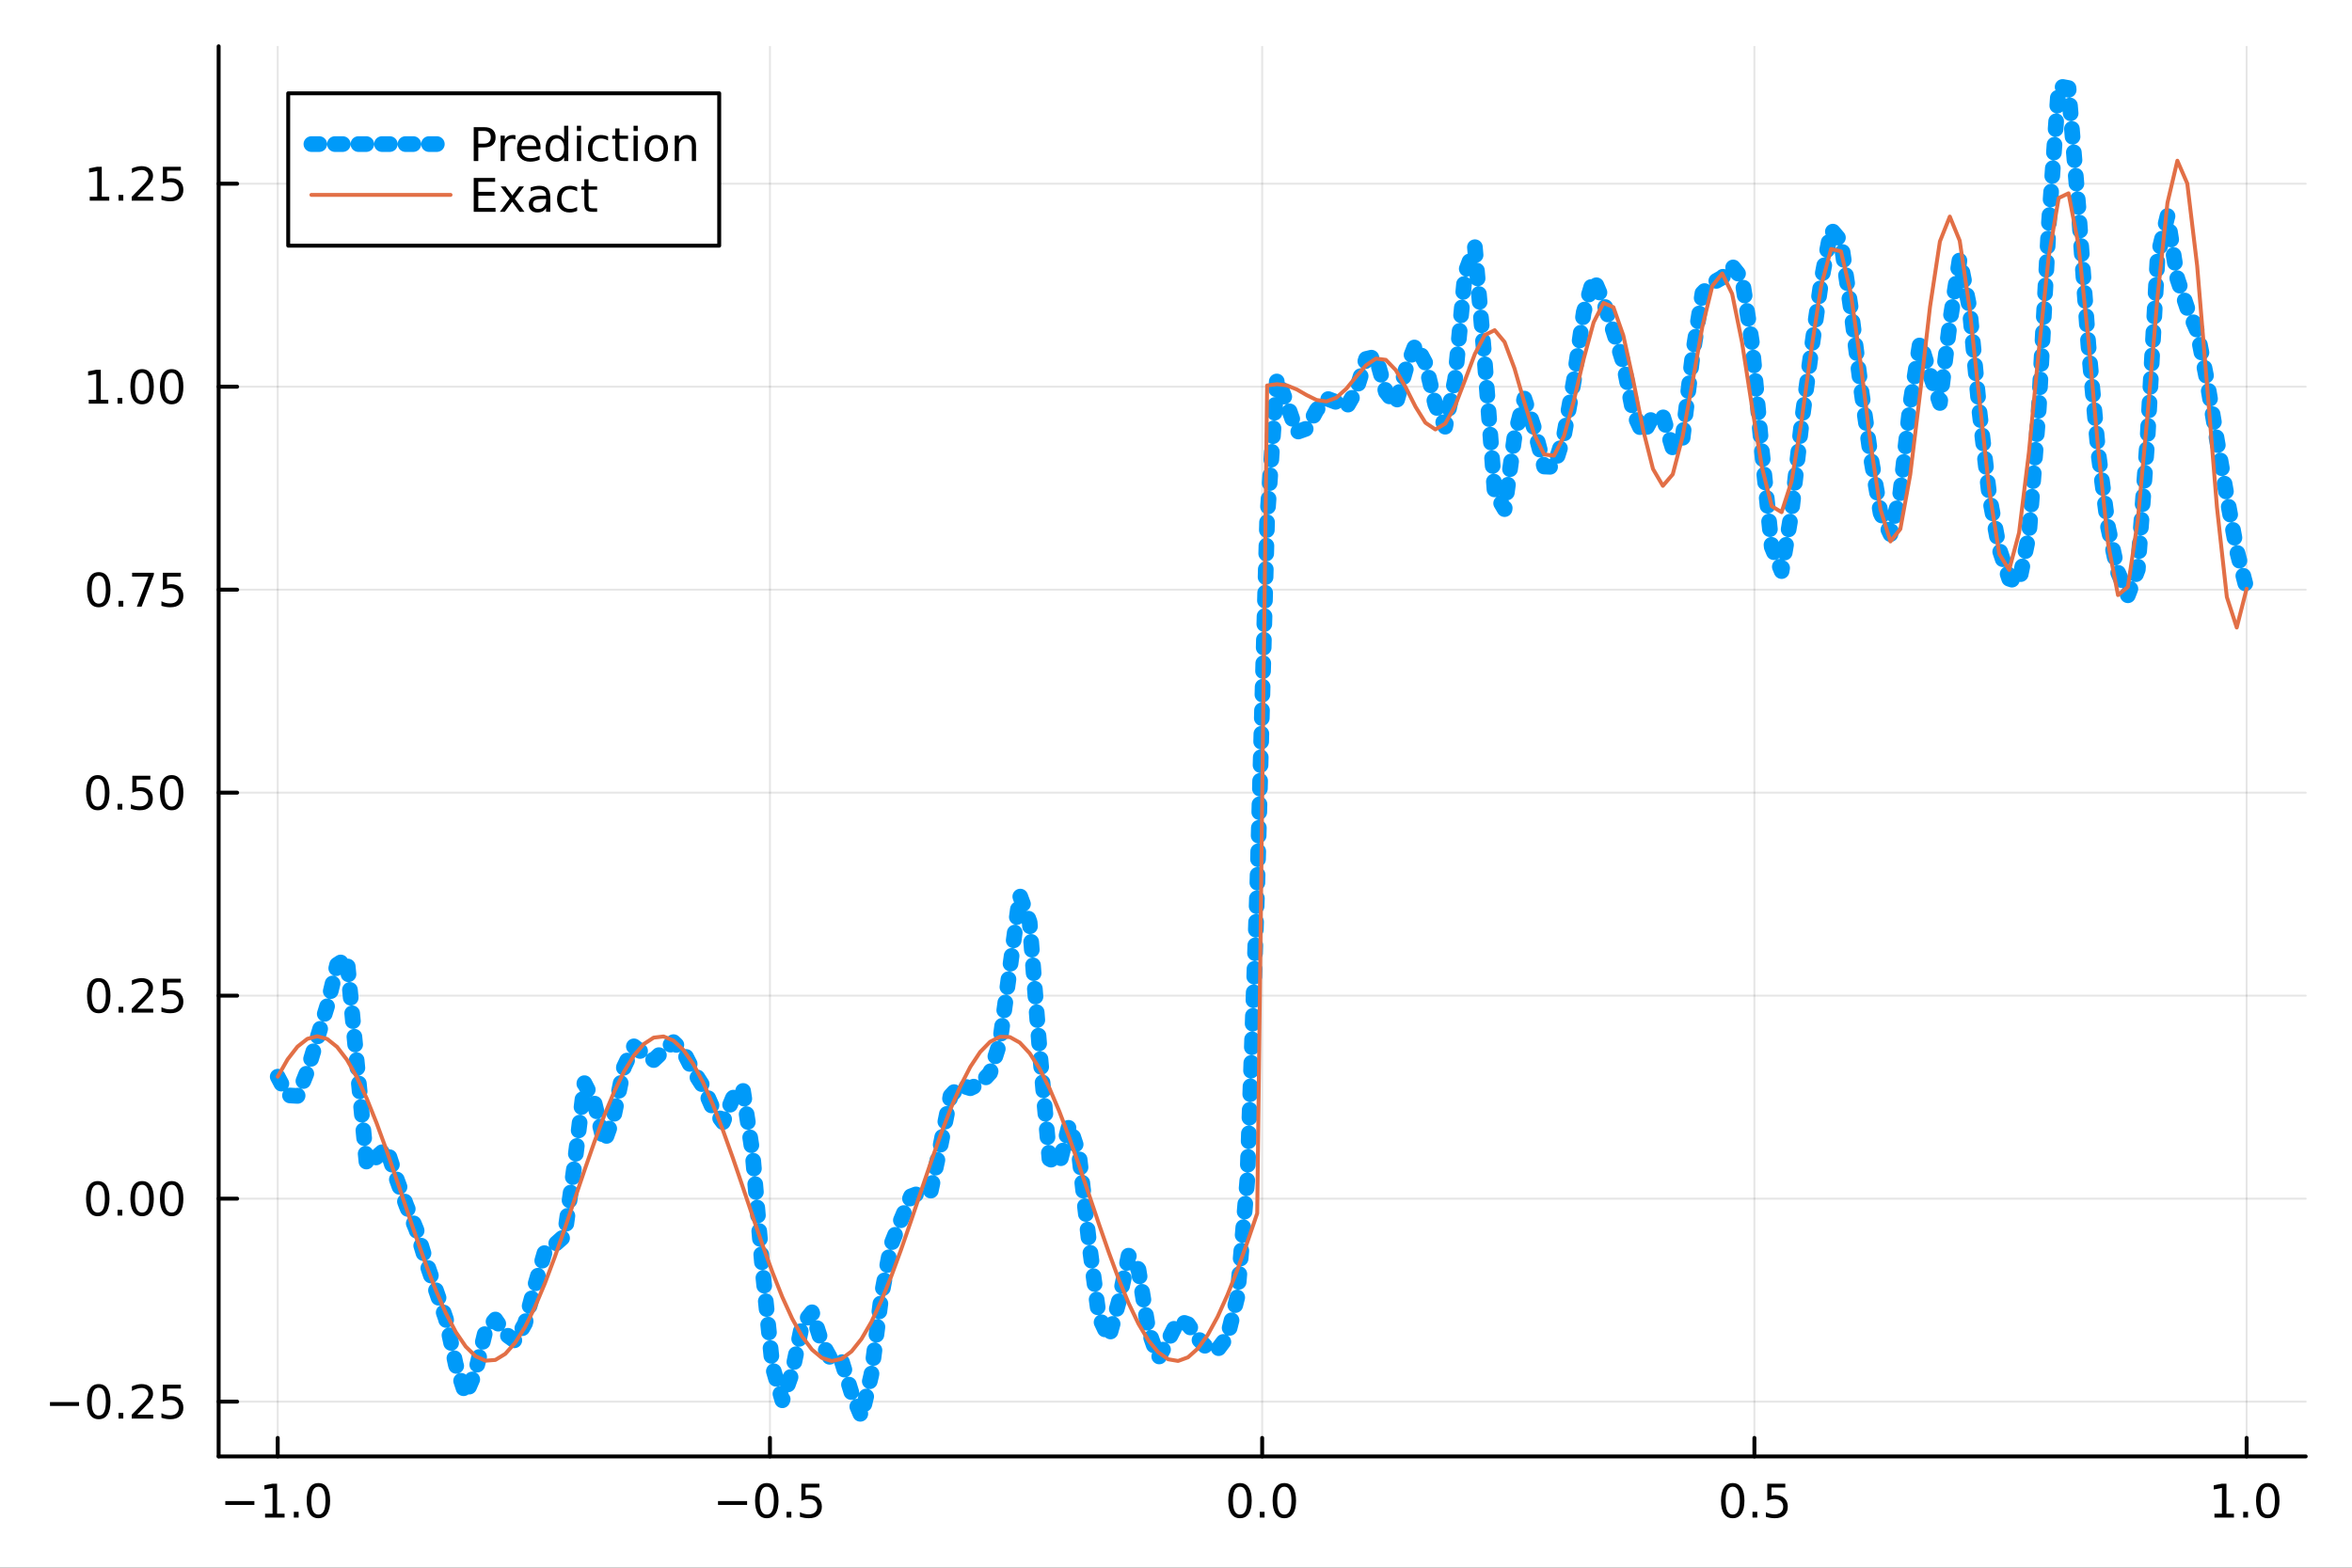<?xml version="1.0" encoding="utf-8"?>
<svg xmlns="http://www.w3.org/2000/svg" xmlns:xlink="http://www.w3.org/1999/xlink" width="600" height="400" viewBox="0 0 2400 1600">
<rect x="0" y="0" width="2400" height="1600" fill="#333333" stroke="none"/>
<defs>
  <clipPath id="clip120">
    <rect x="0" y="0" width="2400" height="1600"/>
  </clipPath>
</defs>
<path clip-path="url(#clip120)" d="M0 1600 L2400 1600 L2400 0 L0 0  Z" fill="#ffffff" fill-rule="evenodd" fill-opacity="1"/>
<defs>
  <clipPath id="clip121">
    <rect x="480" y="0" width="1681" height="1600"/>
  </clipPath>
</defs>
<path clip-path="url(#clip120)" d="M223.103 1486.45 L2352.76 1486.45 L2352.76 47.244 L223.103 47.244  Z" fill="#ffffff" fill-rule="evenodd" fill-opacity="1"/>
<defs>
  <clipPath id="clip122">
    <rect x="223" y="47" width="2131" height="1440"/>
  </clipPath>
</defs>
<polyline clip-path="url(#clip122)" style="stroke:#000000; stroke-linecap:round; stroke-linejoin:round; stroke-width:2; stroke-opacity:0.1; fill:none" points="283.376,1486.45 283.376,47.244 "/>
<polyline clip-path="url(#clip122)" style="stroke:#000000; stroke-linecap:round; stroke-linejoin:round; stroke-width:2; stroke-opacity:0.1; fill:none" points="785.652,1486.45 785.652,47.244 "/>
<polyline clip-path="url(#clip122)" style="stroke:#000000; stroke-linecap:round; stroke-linejoin:round; stroke-width:2; stroke-opacity:0.1; fill:none" points="1287.93,1486.45 1287.93,47.244 "/>
<polyline clip-path="url(#clip122)" style="stroke:#000000; stroke-linecap:round; stroke-linejoin:round; stroke-width:2; stroke-opacity:0.1; fill:none" points="1790.21,1486.45 1790.21,47.244 "/>
<polyline clip-path="url(#clip122)" style="stroke:#000000; stroke-linecap:round; stroke-linejoin:round; stroke-width:2; stroke-opacity:0.1; fill:none" points="2292.48,1486.45 2292.48,47.244 "/>
<polyline clip-path="url(#clip120)" style="stroke:#000000; stroke-linecap:round; stroke-linejoin:round; stroke-width:4; stroke-opacity:1; fill:none" points="223.103,1486.45 2352.76,1486.45 "/>
<polyline clip-path="url(#clip120)" style="stroke:#000000; stroke-linecap:round; stroke-linejoin:round; stroke-width:4; stroke-opacity:1; fill:none" points="283.376,1486.45 283.376,1467.55 "/>
<polyline clip-path="url(#clip120)" style="stroke:#000000; stroke-linecap:round; stroke-linejoin:round; stroke-width:4; stroke-opacity:1; fill:none" points="785.652,1486.45 785.652,1467.55 "/>
<polyline clip-path="url(#clip120)" style="stroke:#000000; stroke-linecap:round; stroke-linejoin:round; stroke-width:4; stroke-opacity:1; fill:none" points="1287.93,1486.45 1287.93,1467.55 "/>
<polyline clip-path="url(#clip120)" style="stroke:#000000; stroke-linecap:round; stroke-linejoin:round; stroke-width:4; stroke-opacity:1; fill:none" points="1790.21,1486.45 1790.21,1467.55 "/>
<polyline clip-path="url(#clip120)" style="stroke:#000000; stroke-linecap:round; stroke-linejoin:round; stroke-width:4; stroke-opacity:1; fill:none" points="2292.48,1486.45 2292.48,1467.55 "/>
<path clip-path="url(#clip120)" d="M229.904 1532.02 L259.58 1532.02 L259.58 1535.95 L229.904 1535.95 L229.904 1532.02 Z" fill="#000000" fill-rule="nonzero" fill-opacity="1" /><path clip-path="url(#clip120)" d="M270.482 1544.91 L278.121 1544.91 L278.121 1518.55 L269.811 1520.21 L269.811 1515.95 L278.075 1514.29 L282.751 1514.29 L282.751 1544.91 L290.39 1544.91 L290.39 1548.85 L270.482 1548.85 L270.482 1544.91 Z" fill="#000000" fill-rule="nonzero" fill-opacity="1" /><path clip-path="url(#clip120)" d="M299.834 1542.97 L304.718 1542.97 L304.718 1548.85 L299.834 1548.85 L299.834 1542.97 Z" fill="#000000" fill-rule="nonzero" fill-opacity="1" /><path clip-path="url(#clip120)" d="M324.903 1517.37 Q321.292 1517.37 319.463 1520.93 Q317.658 1524.47 317.658 1531.6 Q317.658 1538.71 319.463 1542.27 Q321.292 1545.82 324.903 1545.82 Q328.538 1545.82 330.343 1542.27 Q332.172 1538.71 332.172 1531.6 Q332.172 1524.47 330.343 1520.93 Q328.538 1517.37 324.903 1517.37 M324.903 1513.66 Q330.713 1513.66 333.769 1518.27 Q336.848 1522.85 336.848 1531.6 Q336.848 1540.33 333.769 1544.94 Q330.713 1549.52 324.903 1549.52 Q319.093 1549.52 316.014 1544.94 Q312.959 1540.33 312.959 1531.6 Q312.959 1522.85 316.014 1518.27 Q319.093 1513.66 324.903 1513.66 Z" fill="#000000" fill-rule="nonzero" fill-opacity="1" /><path clip-path="url(#clip120)" d="M732.678 1532.02 L762.354 1532.02 L762.354 1535.95 L732.678 1535.95 L732.678 1532.02 Z" fill="#000000" fill-rule="nonzero" fill-opacity="1" /><path clip-path="url(#clip120)" d="M782.446 1517.37 Q778.835 1517.37 777.007 1520.93 Q775.201 1524.47 775.201 1531.6 Q775.201 1538.71 777.007 1542.27 Q778.835 1545.82 782.446 1545.82 Q786.081 1545.82 787.886 1542.27 Q789.715 1538.71 789.715 1531.6 Q789.715 1524.47 787.886 1520.93 Q786.081 1517.37 782.446 1517.37 M782.446 1513.66 Q788.257 1513.66 791.312 1518.27 Q794.391 1522.85 794.391 1531.6 Q794.391 1540.33 791.312 1544.94 Q788.257 1549.52 782.446 1549.52 Q776.636 1549.52 773.558 1544.94 Q770.502 1540.33 770.502 1531.6 Q770.502 1522.85 773.558 1518.27 Q776.636 1513.66 782.446 1513.66 Z" fill="#000000" fill-rule="nonzero" fill-opacity="1" /><path clip-path="url(#clip120)" d="M802.608 1542.97 L807.493 1542.97 L807.493 1548.85 L802.608 1548.85 L802.608 1542.97 Z" fill="#000000" fill-rule="nonzero" fill-opacity="1" /><path clip-path="url(#clip120)" d="M817.724 1514.29 L836.08 1514.29 L836.08 1518.22 L822.006 1518.22 L822.006 1526.7 Q823.025 1526.35 824.043 1526.19 Q825.062 1526 826.08 1526 Q831.867 1526 835.247 1529.17 Q838.627 1532.34 838.627 1537.76 Q838.627 1543.34 835.155 1546.44 Q831.682 1549.52 825.363 1549.52 Q823.187 1549.52 820.918 1549.15 Q818.673 1548.78 816.266 1548.04 L816.266 1543.34 Q818.349 1544.47 820.571 1545.03 Q822.793 1545.58 825.27 1545.58 Q829.275 1545.58 831.613 1543.48 Q833.951 1541.37 833.951 1537.76 Q833.951 1534.15 831.613 1532.04 Q829.275 1529.94 825.27 1529.94 Q823.395 1529.94 821.52 1530.35 Q819.668 1530.77 817.724 1531.65 L817.724 1514.29 Z" fill="#000000" fill-rule="nonzero" fill-opacity="1" /><path clip-path="url(#clip120)" d="M1265.31 1517.37 Q1261.7 1517.37 1259.87 1520.93 Q1258.07 1524.47 1258.07 1531.6 Q1258.07 1538.71 1259.87 1542.27 Q1261.7 1545.82 1265.31 1545.82 Q1268.95 1545.82 1270.75 1542.27 Q1272.58 1538.71 1272.58 1531.6 Q1272.58 1524.47 1270.75 1520.93 Q1268.95 1517.37 1265.31 1517.37 M1265.31 1513.66 Q1271.12 1513.66 1274.18 1518.27 Q1277.26 1522.85 1277.26 1531.6 Q1277.26 1540.33 1274.18 1544.94 Q1271.12 1549.52 1265.31 1549.52 Q1259.5 1549.52 1256.42 1544.94 Q1253.37 1540.33 1253.37 1531.6 Q1253.37 1522.85 1256.42 1518.27 Q1259.5 1513.66 1265.31 1513.66 Z" fill="#000000" fill-rule="nonzero" fill-opacity="1" /><path clip-path="url(#clip120)" d="M1285.48 1542.97 L1290.36 1542.97 L1290.36 1548.85 L1285.48 1548.85 L1285.48 1542.97 Z" fill="#000000" fill-rule="nonzero" fill-opacity="1" /><path clip-path="url(#clip120)" d="M1310.54 1517.37 Q1306.93 1517.37 1305.11 1520.93 Q1303.3 1524.47 1303.3 1531.6 Q1303.3 1538.71 1305.11 1542.27 Q1306.93 1545.82 1310.54 1545.82 Q1314.18 1545.82 1315.98 1542.27 Q1317.81 1538.71 1317.81 1531.6 Q1317.81 1524.47 1315.98 1520.93 Q1314.18 1517.37 1310.54 1517.37 M1310.54 1513.66 Q1316.35 1513.66 1319.41 1518.27 Q1322.49 1522.85 1322.49 1531.6 Q1322.49 1540.33 1319.41 1544.94 Q1316.35 1549.52 1310.54 1549.52 Q1304.73 1549.52 1301.66 1544.94 Q1298.6 1540.33 1298.6 1531.6 Q1298.6 1522.85 1301.66 1518.27 Q1304.73 1513.66 1310.54 1513.66 Z" fill="#000000" fill-rule="nonzero" fill-opacity="1" /><path clip-path="url(#clip120)" d="M1768.09 1517.37 Q1764.48 1517.37 1762.65 1520.93 Q1760.84 1524.47 1760.84 1531.6 Q1760.84 1538.71 1762.65 1542.27 Q1764.48 1545.82 1768.09 1545.82 Q1771.72 1545.82 1773.53 1542.27 Q1775.36 1538.71 1775.36 1531.6 Q1775.36 1524.47 1773.53 1520.93 Q1771.72 1517.37 1768.09 1517.37 M1768.09 1513.66 Q1773.9 1513.66 1776.95 1518.27 Q1780.03 1522.85 1780.03 1531.6 Q1780.03 1540.33 1776.95 1544.94 Q1773.9 1549.52 1768.09 1549.52 Q1762.28 1549.52 1759.2 1544.94 Q1756.14 1540.33 1756.14 1531.6 Q1756.14 1522.85 1759.2 1518.27 Q1762.28 1513.66 1768.09 1513.66 Z" fill="#000000" fill-rule="nonzero" fill-opacity="1" /><path clip-path="url(#clip120)" d="M1788.25 1542.97 L1793.13 1542.97 L1793.13 1548.85 L1788.25 1548.85 L1788.25 1542.97 Z" fill="#000000" fill-rule="nonzero" fill-opacity="1" /><path clip-path="url(#clip120)" d="M1803.37 1514.29 L1821.72 1514.29 L1821.72 1518.22 L1807.65 1518.22 L1807.65 1526.7 Q1808.67 1526.35 1809.69 1526.19 Q1810.7 1526 1811.72 1526 Q1817.51 1526 1820.89 1529.17 Q1824.27 1532.34 1824.27 1537.76 Q1824.27 1543.34 1820.8 1546.44 Q1817.32 1549.52 1811 1549.52 Q1808.83 1549.52 1806.56 1549.15 Q1804.31 1548.78 1801.91 1548.04 L1801.91 1543.34 Q1803.99 1544.47 1806.21 1545.03 Q1808.44 1545.58 1810.91 1545.58 Q1814.92 1545.58 1817.25 1543.48 Q1819.59 1541.37 1819.59 1537.76 Q1819.59 1534.15 1817.25 1532.04 Q1814.92 1529.94 1810.91 1529.94 Q1809.04 1529.94 1807.16 1530.35 Q1805.31 1530.77 1803.37 1531.65 L1803.37 1514.29 Z" fill="#000000" fill-rule="nonzero" fill-opacity="1" /><path clip-path="url(#clip120)" d="M2259.64 1544.91 L2267.27 1544.91 L2267.27 1518.55 L2258.96 1520.21 L2258.96 1515.95 L2267.23 1514.29 L2271.9 1514.29 L2271.9 1544.91 L2279.54 1544.91 L2279.54 1548.85 L2259.64 1548.85 L2259.64 1544.91 Z" fill="#000000" fill-rule="nonzero" fill-opacity="1" /><path clip-path="url(#clip120)" d="M2288.99 1542.97 L2293.87 1542.97 L2293.87 1548.85 L2288.99 1548.85 L2288.99 1542.97 Z" fill="#000000" fill-rule="nonzero" fill-opacity="1" /><path clip-path="url(#clip120)" d="M2314.06 1517.37 Q2310.45 1517.37 2308.62 1520.93 Q2306.81 1524.47 2306.81 1531.6 Q2306.81 1538.71 2308.62 1542.27 Q2310.45 1545.82 2314.06 1545.82 Q2317.69 1545.82 2319.5 1542.27 Q2321.33 1538.71 2321.33 1531.6 Q2321.33 1524.47 2319.5 1520.93 Q2317.69 1517.37 2314.06 1517.37 M2314.06 1513.66 Q2319.87 1513.66 2322.92 1518.27 Q2326 1522.85 2326 1531.6 Q2326 1540.33 2322.92 1544.94 Q2319.87 1549.52 2314.06 1549.52 Q2308.25 1549.52 2305.17 1544.94 Q2302.11 1540.33 2302.11 1531.6 Q2302.11 1522.85 2305.17 1518.27 Q2308.25 1513.66 2314.06 1513.66 Z" fill="#000000" fill-rule="nonzero" fill-opacity="1" /><polyline clip-path="url(#clip122)" style="stroke:#000000; stroke-linecap:round; stroke-linejoin:round; stroke-width:2; stroke-opacity:0.1; fill:none" points="223.103,1430.52 2352.76,1430.52 "/>
<polyline clip-path="url(#clip122)" style="stroke:#000000; stroke-linecap:round; stroke-linejoin:round; stroke-width:2; stroke-opacity:0.1; fill:none" points="223.103,1223.35 2352.76,1223.35 "/>
<polyline clip-path="url(#clip122)" style="stroke:#000000; stroke-linecap:round; stroke-linejoin:round; stroke-width:2; stroke-opacity:0.1; fill:none" points="223.103,1016.18 2352.76,1016.18 "/>
<polyline clip-path="url(#clip122)" style="stroke:#000000; stroke-linecap:round; stroke-linejoin:round; stroke-width:2; stroke-opacity:0.1; fill:none" points="223.103,809.006 2352.76,809.006 "/>
<polyline clip-path="url(#clip122)" style="stroke:#000000; stroke-linecap:round; stroke-linejoin:round; stroke-width:2; stroke-opacity:0.1; fill:none" points="223.103,601.835 2352.76,601.835 "/>
<polyline clip-path="url(#clip122)" style="stroke:#000000; stroke-linecap:round; stroke-linejoin:round; stroke-width:2; stroke-opacity:0.1; fill:none" points="223.103,394.663 2352.76,394.663 "/>
<polyline clip-path="url(#clip122)" style="stroke:#000000; stroke-linecap:round; stroke-linejoin:round; stroke-width:2; stroke-opacity:0.1; fill:none" points="223.103,187.492 2352.76,187.492 "/>
<polyline clip-path="url(#clip120)" style="stroke:#000000; stroke-linecap:round; stroke-linejoin:round; stroke-width:4; stroke-opacity:1; fill:none" points="223.103,1486.45 223.103,47.244 "/>
<polyline clip-path="url(#clip120)" style="stroke:#000000; stroke-linecap:round; stroke-linejoin:round; stroke-width:4; stroke-opacity:1; fill:none" points="223.103,1430.52 242,1430.52 "/>
<polyline clip-path="url(#clip120)" style="stroke:#000000; stroke-linecap:round; stroke-linejoin:round; stroke-width:4; stroke-opacity:1; fill:none" points="223.103,1223.35 242,1223.35 "/>
<polyline clip-path="url(#clip120)" style="stroke:#000000; stroke-linecap:round; stroke-linejoin:round; stroke-width:4; stroke-opacity:1; fill:none" points="223.103,1016.18 242,1016.18 "/>
<polyline clip-path="url(#clip120)" style="stroke:#000000; stroke-linecap:round; stroke-linejoin:round; stroke-width:4; stroke-opacity:1; fill:none" points="223.103,809.006 242,809.006 "/>
<polyline clip-path="url(#clip120)" style="stroke:#000000; stroke-linecap:round; stroke-linejoin:round; stroke-width:4; stroke-opacity:1; fill:none" points="223.103,601.835 242,601.835 "/>
<polyline clip-path="url(#clip120)" style="stroke:#000000; stroke-linecap:round; stroke-linejoin:round; stroke-width:4; stroke-opacity:1; fill:none" points="223.103,394.663 242,394.663 "/>
<polyline clip-path="url(#clip120)" style="stroke:#000000; stroke-linecap:round; stroke-linejoin:round; stroke-width:4; stroke-opacity:1; fill:none" points="223.103,187.492 242,187.492 "/>
<path clip-path="url(#clip120)" d="M50.992 1430.97 L80.668 1430.97 L80.668 1434.91 L50.992 1434.91 L50.992 1430.97 Z" fill="#000000" fill-rule="nonzero" fill-opacity="1" /><path clip-path="url(#clip120)" d="M100.76 1416.32 Q97.149 1416.32 95.321 1419.88 Q93.515 1423.43 93.515 1430.56 Q93.515 1437.66 95.321 1441.23 Q97.149 1444.77 100.76 1444.77 Q104.395 1444.77 106.2 1441.23 Q108.029 1437.66 108.029 1430.56 Q108.029 1423.43 106.2 1419.88 Q104.395 1416.32 100.76 1416.32 M100.76 1412.62 Q106.571 1412.62 109.626 1417.22 Q112.705 1421.81 112.705 1430.56 Q112.705 1439.28 109.626 1443.89 Q106.571 1448.47 100.76 1448.47 Q94.95 1448.47 91.871 1443.89 Q88.816 1439.28 88.816 1430.56 Q88.816 1421.81 91.871 1417.22 Q94.95 1412.62 100.76 1412.62 Z" fill="#000000" fill-rule="nonzero" fill-opacity="1" /><path clip-path="url(#clip120)" d="M120.922 1441.92 L125.807 1441.92 L125.807 1447.8 L120.922 1447.8 L120.922 1441.92 Z" fill="#000000" fill-rule="nonzero" fill-opacity="1" /><path clip-path="url(#clip120)" d="M140.019 1443.87 L156.339 1443.87 L156.339 1447.8 L134.394 1447.8 L134.394 1443.87 Q137.056 1441.11 141.64 1436.48 Q146.246 1431.83 147.427 1430.49 Q149.672 1427.96 150.552 1426.23 Q151.455 1424.47 151.455 1422.78 Q151.455 1420.02 149.51 1418.29 Q147.589 1416.55 144.487 1416.55 Q142.288 1416.55 139.834 1417.31 Q137.404 1418.08 134.626 1419.63 L134.626 1414.91 Q137.45 1413.77 139.904 1413.19 Q142.357 1412.62 144.394 1412.62 Q149.765 1412.62 152.959 1415.3 Q156.154 1417.99 156.154 1422.48 Q156.154 1424.61 155.343 1426.53 Q154.556 1428.43 152.45 1431.02 Q151.871 1431.69 148.769 1434.91 Q145.668 1438.1 140.019 1443.87 Z" fill="#000000" fill-rule="nonzero" fill-opacity="1" /><path clip-path="url(#clip120)" d="M166.2 1413.24 L184.556 1413.24 L184.556 1417.18 L170.482 1417.18 L170.482 1425.65 Q171.501 1425.3 172.519 1425.14 Q173.538 1424.95 174.556 1424.95 Q180.343 1424.95 183.723 1428.13 Q187.103 1431.3 187.103 1436.71 Q187.103 1442.29 183.63 1445.39 Q180.158 1448.47 173.839 1448.47 Q171.663 1448.47 169.394 1448.1 Q167.149 1447.73 164.742 1446.99 L164.742 1442.29 Q166.825 1443.43 169.047 1443.98 Q171.269 1444.54 173.746 1444.54 Q177.751 1444.54 180.089 1442.43 Q182.427 1440.32 182.427 1436.71 Q182.427 1433.1 180.089 1431 Q177.751 1428.89 173.746 1428.89 Q171.871 1428.89 169.996 1429.31 Q168.144 1429.72 166.2 1430.6 L166.2 1413.24 Z" fill="#000000" fill-rule="nonzero" fill-opacity="1" /><path clip-path="url(#clip120)" d="M99.765 1209.15 Q96.154 1209.15 94.325 1212.71 Q92.52 1216.25 92.52 1223.38 Q92.52 1230.49 94.325 1234.06 Q96.154 1237.6 99.765 1237.6 Q103.399 1237.6 105.205 1234.06 Q107.033 1230.49 107.033 1223.38 Q107.033 1216.25 105.205 1212.71 Q103.399 1209.15 99.765 1209.15 M99.765 1205.44 Q105.575 1205.44 108.631 1210.05 Q111.709 1214.63 111.709 1223.38 Q111.709 1232.11 108.631 1236.72 Q105.575 1241.3 99.765 1241.3 Q93.955 1241.3 90.876 1236.72 Q87.821 1232.11 87.821 1223.38 Q87.821 1214.63 90.876 1210.05 Q93.955 1205.44 99.765 1205.44 Z" fill="#000000" fill-rule="nonzero" fill-opacity="1" /><path clip-path="url(#clip120)" d="M119.927 1234.75 L124.811 1234.75 L124.811 1240.63 L119.927 1240.63 L119.927 1234.75 Z" fill="#000000" fill-rule="nonzero" fill-opacity="1" /><path clip-path="url(#clip120)" d="M144.996 1209.15 Q141.385 1209.15 139.556 1212.71 Q137.751 1216.25 137.751 1223.38 Q137.751 1230.49 139.556 1234.06 Q141.385 1237.6 144.996 1237.6 Q148.63 1237.6 150.436 1234.06 Q152.265 1230.49 152.265 1223.38 Q152.265 1216.25 150.436 1212.71 Q148.63 1209.15 144.996 1209.15 M144.996 1205.44 Q150.806 1205.44 153.862 1210.05 Q156.941 1214.63 156.941 1223.38 Q156.941 1232.11 153.862 1236.72 Q150.806 1241.3 144.996 1241.3 Q139.186 1241.3 136.107 1236.72 Q133.052 1232.11 133.052 1223.38 Q133.052 1214.63 136.107 1210.05 Q139.186 1205.44 144.996 1205.44 Z" fill="#000000" fill-rule="nonzero" fill-opacity="1" /><path clip-path="url(#clip120)" d="M175.158 1209.15 Q171.547 1209.15 169.718 1212.71 Q167.913 1216.25 167.913 1223.38 Q167.913 1230.49 169.718 1234.06 Q171.547 1237.6 175.158 1237.6 Q178.792 1237.6 180.598 1234.06 Q182.427 1230.49 182.427 1223.38 Q182.427 1216.25 180.598 1212.71 Q178.792 1209.15 175.158 1209.15 M175.158 1205.44 Q180.968 1205.44 184.024 1210.05 Q187.103 1214.63 187.103 1223.38 Q187.103 1232.11 184.024 1236.72 Q180.968 1241.3 175.158 1241.3 Q169.348 1241.3 166.269 1236.72 Q163.214 1232.11 163.214 1223.38 Q163.214 1214.63 166.269 1210.05 Q169.348 1205.44 175.158 1205.44 Z" fill="#000000" fill-rule="nonzero" fill-opacity="1" /><path clip-path="url(#clip120)" d="M100.76 1001.98 Q97.149 1001.98 95.321 1005.54 Q93.515 1009.08 93.515 1016.21 Q93.515 1023.32 95.321 1026.88 Q97.149 1030.43 100.76 1030.43 Q104.395 1030.43 106.2 1026.88 Q108.029 1023.32 108.029 1016.21 Q108.029 1009.08 106.2 1005.54 Q104.395 1001.98 100.76 1001.98 M100.76 998.273 Q106.571 998.273 109.626 1002.88 Q112.705 1007.46 112.705 1016.21 Q112.705 1024.94 109.626 1029.55 Q106.571 1034.13 100.76 1034.13 Q94.95 1034.13 91.871 1029.55 Q88.816 1024.94 88.816 1016.21 Q88.816 1007.46 91.871 1002.88 Q94.95 998.273 100.76 998.273 Z" fill="#000000" fill-rule="nonzero" fill-opacity="1" /><path clip-path="url(#clip120)" d="M120.922 1027.58 L125.807 1027.58 L125.807 1033.46 L120.922 1033.46 L120.922 1027.58 Z" fill="#000000" fill-rule="nonzero" fill-opacity="1" /><path clip-path="url(#clip120)" d="M140.019 1029.52 L156.339 1029.52 L156.339 1033.46 L134.394 1033.46 L134.394 1029.52 Q137.056 1026.77 141.64 1022.14 Q146.246 1017.49 147.427 1016.14 Q149.672 1013.62 150.552 1011.88 Q151.455 1010.12 151.455 1008.43 Q151.455 1005.68 149.51 1003.94 Q147.589 1002.21 144.487 1002.21 Q142.288 1002.21 139.834 1002.97 Q137.404 1003.74 134.626 1005.29 L134.626 1000.56 Q137.45 999.43 139.904 998.852 Q142.357 998.273 144.394 998.273 Q149.765 998.273 152.959 1000.96 Q156.154 1003.64 156.154 1008.13 Q156.154 1010.26 155.343 1012.18 Q154.556 1014.08 152.45 1016.68 Q151.871 1017.35 148.769 1020.56 Q145.668 1023.76 140.019 1029.52 Z" fill="#000000" fill-rule="nonzero" fill-opacity="1" /><path clip-path="url(#clip120)" d="M166.2 998.898 L184.556 998.898 L184.556 1002.83 L170.482 1002.83 L170.482 1011.31 Q171.501 1010.96 172.519 1010.8 Q173.538 1010.61 174.556 1010.61 Q180.343 1010.61 183.723 1013.78 Q187.103 1016.95 187.103 1022.37 Q187.103 1027.95 183.63 1031.05 Q180.158 1034.13 173.839 1034.13 Q171.663 1034.13 169.394 1033.76 Q167.149 1033.39 164.742 1032.65 L164.742 1027.95 Q166.825 1029.08 169.047 1029.64 Q171.269 1030.19 173.746 1030.19 Q177.751 1030.19 180.089 1028.09 Q182.427 1025.98 182.427 1022.37 Q182.427 1018.76 180.089 1016.65 Q177.751 1014.55 173.746 1014.55 Q171.871 1014.55 169.996 1014.96 Q168.144 1015.38 166.2 1016.26 L166.2 998.898 Z" fill="#000000" fill-rule="nonzero" fill-opacity="1" /><path clip-path="url(#clip120)" d="M99.765 794.805 Q96.154 794.805 94.325 798.37 Q92.52 801.912 92.52 809.041 Q92.52 816.148 94.325 819.712 Q96.154 823.254 99.765 823.254 Q103.399 823.254 105.205 819.712 Q107.033 816.148 107.033 809.041 Q107.033 801.912 105.205 798.37 Q103.399 794.805 99.765 794.805 M99.765 791.101 Q105.575 791.101 108.631 795.708 Q111.709 800.291 111.709 809.041 Q111.709 817.768 108.631 822.374 Q105.575 826.958 99.765 826.958 Q93.955 826.958 90.876 822.374 Q87.821 817.768 87.821 809.041 Q87.821 800.291 90.876 795.708 Q93.955 791.101 99.765 791.101 Z" fill="#000000" fill-rule="nonzero" fill-opacity="1" /><path clip-path="url(#clip120)" d="M119.927 820.407 L124.811 820.407 L124.811 826.286 L119.927 826.286 L119.927 820.407 Z" fill="#000000" fill-rule="nonzero" fill-opacity="1" /><path clip-path="url(#clip120)" d="M135.043 791.726 L153.399 791.726 L153.399 795.662 L139.325 795.662 L139.325 804.134 Q140.343 803.787 141.362 803.625 Q142.381 803.439 143.399 803.439 Q149.186 803.439 152.566 806.611 Q155.945 809.782 155.945 815.199 Q155.945 820.777 152.473 823.879 Q149.001 826.958 142.681 826.958 Q140.506 826.958 138.237 826.587 Q135.992 826.217 133.584 825.476 L133.584 820.777 Q135.668 821.911 137.89 822.467 Q140.112 823.023 142.589 823.023 Q146.593 823.023 148.931 820.916 Q151.269 818.81 151.269 815.199 Q151.269 811.587 148.931 809.481 Q146.593 807.374 142.589 807.374 Q140.714 807.374 138.839 807.791 Q136.987 808.208 135.043 809.087 L135.043 791.726 Z" fill="#000000" fill-rule="nonzero" fill-opacity="1" /><path clip-path="url(#clip120)" d="M175.158 794.805 Q171.547 794.805 169.718 798.37 Q167.913 801.912 167.913 809.041 Q167.913 816.148 169.718 819.712 Q171.547 823.254 175.158 823.254 Q178.792 823.254 180.598 819.712 Q182.427 816.148 182.427 809.041 Q182.427 801.912 180.598 798.37 Q178.792 794.805 175.158 794.805 M175.158 791.101 Q180.968 791.101 184.024 795.708 Q187.103 800.291 187.103 809.041 Q187.103 817.768 184.024 822.374 Q180.968 826.958 175.158 826.958 Q169.348 826.958 166.269 822.374 Q163.214 817.768 163.214 809.041 Q163.214 800.291 166.269 795.708 Q169.348 791.101 175.158 791.101 Z" fill="#000000" fill-rule="nonzero" fill-opacity="1" /><path clip-path="url(#clip120)" d="M100.76 587.634 Q97.149 587.634 95.321 591.198 Q93.515 594.74 93.515 601.87 Q93.515 608.976 95.321 612.541 Q97.149 616.083 100.76 616.083 Q104.395 616.083 106.2 612.541 Q108.029 608.976 108.029 601.87 Q108.029 594.74 106.2 591.198 Q104.395 587.634 100.76 587.634 M100.76 583.93 Q106.571 583.93 109.626 588.536 Q112.705 593.12 112.705 601.87 Q112.705 610.596 109.626 615.203 Q106.571 619.786 100.76 619.786 Q94.95 619.786 91.871 615.203 Q88.816 610.596 88.816 601.87 Q88.816 593.12 91.871 588.536 Q94.95 583.93 100.76 583.93 Z" fill="#000000" fill-rule="nonzero" fill-opacity="1" /><path clip-path="url(#clip120)" d="M120.922 613.235 L125.807 613.235 L125.807 619.115 L120.922 619.115 L120.922 613.235 Z" fill="#000000" fill-rule="nonzero" fill-opacity="1" /><path clip-path="url(#clip120)" d="M134.811 584.555 L157.033 584.555 L157.033 586.546 L144.487 619.115 L139.603 619.115 L151.408 588.49 L134.811 588.49 L134.811 584.555 Z" fill="#000000" fill-rule="nonzero" fill-opacity="1" /><path clip-path="url(#clip120)" d="M166.2 584.555 L184.556 584.555 L184.556 588.49 L170.482 588.49 L170.482 596.962 Q171.501 596.615 172.519 596.453 Q173.538 596.268 174.556 596.268 Q180.343 596.268 183.723 599.439 Q187.103 602.61 187.103 608.027 Q187.103 613.606 183.63 616.708 Q180.158 619.786 173.839 619.786 Q171.663 619.786 169.394 619.416 Q167.149 619.045 164.742 618.305 L164.742 613.606 Q166.825 614.74 169.047 615.295 Q171.269 615.851 173.746 615.851 Q177.751 615.851 180.089 613.745 Q182.427 611.638 182.427 608.027 Q182.427 604.416 180.089 602.309 Q177.751 600.203 173.746 600.203 Q171.871 600.203 169.996 600.62 Q168.144 601.036 166.2 601.916 L166.2 584.555 Z" fill="#000000" fill-rule="nonzero" fill-opacity="1" /><path clip-path="url(#clip120)" d="M90.575 408.008 L98.214 408.008 L98.214 381.643 L89.904 383.309 L89.904 379.05 L98.168 377.383 L102.844 377.383 L102.844 408.008 L110.483 408.008 L110.483 411.943 L90.575 411.943 L90.575 408.008 Z" fill="#000000" fill-rule="nonzero" fill-opacity="1" /><path clip-path="url(#clip120)" d="M119.927 406.064 L124.811 406.064 L124.811 411.943 L119.927 411.943 L119.927 406.064 Z" fill="#000000" fill-rule="nonzero" fill-opacity="1" /><path clip-path="url(#clip120)" d="M144.996 380.462 Q141.385 380.462 139.556 384.027 Q137.751 387.569 137.751 394.698 Q137.751 401.805 139.556 405.369 Q141.385 408.911 144.996 408.911 Q148.63 408.911 150.436 405.369 Q152.265 401.805 152.265 394.698 Q152.265 387.569 150.436 384.027 Q148.63 380.462 144.996 380.462 M144.996 376.758 Q150.806 376.758 153.862 381.365 Q156.941 385.948 156.941 394.698 Q156.941 403.425 153.862 408.031 Q150.806 412.615 144.996 412.615 Q139.186 412.615 136.107 408.031 Q133.052 403.425 133.052 394.698 Q133.052 385.948 136.107 381.365 Q139.186 376.758 144.996 376.758 Z" fill="#000000" fill-rule="nonzero" fill-opacity="1" /><path clip-path="url(#clip120)" d="M175.158 380.462 Q171.547 380.462 169.718 384.027 Q167.913 387.569 167.913 394.698 Q167.913 401.805 169.718 405.369 Q171.547 408.911 175.158 408.911 Q178.792 408.911 180.598 405.369 Q182.427 401.805 182.427 394.698 Q182.427 387.569 180.598 384.027 Q178.792 380.462 175.158 380.462 M175.158 376.758 Q180.968 376.758 184.024 381.365 Q187.103 385.948 187.103 394.698 Q187.103 403.425 184.024 408.031 Q180.968 412.615 175.158 412.615 Q169.348 412.615 166.269 408.031 Q163.214 403.425 163.214 394.698 Q163.214 385.948 166.269 381.365 Q169.348 376.758 175.158 376.758 Z" fill="#000000" fill-rule="nonzero" fill-opacity="1" /><path clip-path="url(#clip120)" d="M91.571 200.837 L99.21 200.837 L99.21 174.471 L90.899 176.138 L90.899 171.879 L99.163 170.212 L103.839 170.212 L103.839 200.837 L111.478 200.837 L111.478 204.772 L91.571 204.772 L91.571 200.837 Z" fill="#000000" fill-rule="nonzero" fill-opacity="1" /><path clip-path="url(#clip120)" d="M120.922 198.892 L125.807 198.892 L125.807 204.772 L120.922 204.772 L120.922 198.892 Z" fill="#000000" fill-rule="nonzero" fill-opacity="1" /><path clip-path="url(#clip120)" d="M140.019 200.837 L156.339 200.837 L156.339 204.772 L134.394 204.772 L134.394 200.837 Q137.056 198.082 141.64 193.453 Q146.246 188.8 147.427 187.457 Q149.672 184.934 150.552 183.198 Q151.455 181.439 151.455 179.749 Q151.455 176.994 149.51 175.258 Q147.589 173.522 144.487 173.522 Q142.288 173.522 139.834 174.286 Q137.404 175.05 134.626 176.601 L134.626 171.879 Q137.45 170.744 139.904 170.166 Q142.357 169.587 144.394 169.587 Q149.765 169.587 152.959 172.272 Q156.154 174.957 156.154 179.448 Q156.154 181.578 155.343 183.499 Q154.556 185.397 152.45 187.99 Q151.871 188.661 148.769 191.878 Q145.668 195.073 140.019 200.837 Z" fill="#000000" fill-rule="nonzero" fill-opacity="1" /><path clip-path="url(#clip120)" d="M166.2 170.212 L184.556 170.212 L184.556 174.147 L170.482 174.147 L170.482 182.619 Q171.501 182.272 172.519 182.11 Q173.538 181.925 174.556 181.925 Q180.343 181.925 183.723 185.096 Q187.103 188.267 187.103 193.684 Q187.103 199.263 183.63 202.365 Q180.158 205.443 173.839 205.443 Q171.663 205.443 169.394 205.073 Q167.149 204.702 164.742 203.962 L164.742 199.263 Q166.825 200.397 169.047 200.952 Q171.269 201.508 173.746 201.508 Q177.751 201.508 180.089 199.402 Q182.427 197.295 182.427 193.684 Q182.427 190.073 180.089 187.966 Q177.751 185.86 173.746 185.86 Q171.871 185.86 169.996 186.277 Q168.144 186.693 166.2 187.573 L166.2 170.212 Z" fill="#000000" fill-rule="nonzero" fill-opacity="1" /><polyline clip-path="url(#clip122)" style="stroke:#009af9; stroke-linecap:round; stroke-linejoin:round; stroke-width:16; stroke-opacity:1; fill:none" stroke-dasharray="8, 16" points="283.376,1098.88 293.472,1117.92 303.568,1118.51 313.664,1093.09 323.76,1059.58 333.856,1026.68 343.952,984.651 354.048,978.114 364.144,1084.47 374.24,1189.16 384.336,1180.83 394.432,1171.82 404.528,1202.71 414.624,1230.31 424.72,1254.7 434.816,1287.71 444.912,1317.01 455.008,1346.1 465.104,1392.81 475.2,1423.5 485.296,1399.88 495.392,1358.24 505.488,1346.7 515.584,1361.35 525.68,1368.58 535.776,1350.6 545.872,1312.32 555.968,1277.49 566.064,1270.28 576.16,1261.28 586.256,1188.61 596.352,1105.48 606.448,1124.98 616.544,1166.07 626.64,1137.83 636.736,1088.97 646.832,1067.91 656.928,1075.46 667.024,1081.91 677.12,1072.4 687.216,1063.61 697.312,1073.3 707.408,1093.01 717.504,1108.79 727.6,1131.86 737.696,1145.26 747.792,1120.75 757.888,1110.86 767.984,1177.32 778.08,1295.26 788.176,1394.5 798.272,1429.15 808.369,1400.69 818.465,1352 828.561,1339.35 838.657,1370.66 848.753,1388.79 858.849,1388.97 868.945,1421.67 879.041,1445.72 889.137,1403 899.233,1323.56 909.329,1270.25 919.425,1245 929.521,1220.96 939.617,1217.17 949.713,1215.64 959.809,1168.65 969.905,1118.56 980.001,1107.51 990.097,1110.67 1000.19,1105.89 1010.29,1094.95 1020.38,1063.51 1030.48,988.639 1040.58,913.659 1050.67,941.173 1060.77,1070.6 1070.86,1182.67 1080.96,1188.23 1091.06,1148.08 1101.15,1178.65 1111.25,1267.8 1121.34,1343.79 1131.44,1365.29 1141.54,1328.73 1151.63,1281.55 1161.73,1295.8 1171.83,1357.4 1181.92,1386.2 1192.02,1367.88 1202.11,1347.96 1212.21,1351.44 1222.31,1365.95 1232.4,1376.54 1242.5,1377.3 1252.59,1363.91 1262.69,1323.3 1272.79,1203.92 1282.88,907.007 1292.98,530.146 1303.07,385.76 1313.17,411.758 1323.27,440.975 1333.36,437.361 1343.46,418.567 1353.55,406.629 1363.65,410.422 1373.75,416.07 1383.84,398.481 1393.94,366.354 1404.03,363.942 1414.13,399.921 1424.23,412.951 1434.32,377.451 1444.42,351.644 1454.51,370.474 1464.61,412.829 1474.71,435.507 1484.8,387.222 1494.9,279.082 1504.99,252.045 1515.09,369.087 1525.19,502.473 1535.28,519.61 1545.38,445.93 1555.47,406.804 1565.57,437.349 1575.67,476.148 1585.76,476.595 1595.86,444.669 1605.95,388.668 1616.05,318.572 1626.15,284.495 1636.24,308.253 1646.34,338.103 1656.43,370.064 1666.53,420.991 1676.63,442.976 1686.72,424.5 1696.82,424.921 1706.91,457.658 1717.01,446.833 1727.11,362.78 1737.2,299.183 1747.3,288.984 1757.39,283.204 1767.49,271.646 1777.59,284.332 1787.68,349.625 1797.78,459.486 1807.87,558.176 1817.97,582.864 1828.07,522.961 1838.16,433.29 1848.26,358.083 1858.35,287.256 1868.45,234.259 1878.55,246.184 1888.64,314.785 1898.74,394.316 1908.83,465.458 1918.93,523.563 1929.03,545.134 1939.12,502.96 1949.22,412.628 1959.31,348.937 1969.41,381.997 1979.51,411.301 1989.6,329.405 1999.7,264.119 2009.79,314.561 2019.89,420.183 2029.99,506.523 2040.08,560.221 2050.18,590.66 2060.27,594.094 2070.37,545.484 2080.47,416.15 2090.56,230.121 2100.66,87.976 2110.75,89.832 2120.85,212.121 2130.95,351.448 2141.04,461.335 2151.14,538.288 2161.23,584.234 2171.33,607.547 2181.43,581.261 2191.52,444.453 2201.62,262.255 2211.71,220.467 2221.81,284.427 2231.91,314.443 2242,337.606 2252.1,388.688 2262.19,449.261 2272.29,506.852 2282.39,561.463 2292.48,600.835 "/>
<polyline clip-path="url(#clip122)" style="stroke:#e26f46; stroke-linecap:round; stroke-linejoin:round; stroke-width:4; stroke-opacity:1; fill:none" points="283.376,1098.88 293.472,1081.22 303.568,1068.2 313.664,1060.25 323.76,1057.61 333.856,1060.39 343.952,1068.48 354.048,1081.63 364.144,1099.4 374.24,1121.22 384.336,1146.38 394.432,1174.04 404.528,1203.31 414.624,1233.24 424.72,1262.85 434.816,1291.16 444.912,1317.26 455.008,1340.3 465.104,1359.52 475.2,1374.3 485.296,1384.15 495.392,1388.75 505.488,1387.95 515.584,1381.78 525.68,1370.44 535.776,1354.3 545.872,1333.89 555.968,1309.87 566.064,1283.02 576.16,1254.23 586.256,1224.43 596.352,1194.59 606.448,1165.69 616.544,1138.68 626.64,1114.42 636.736,1093.73 646.832,1077.26 656.928,1065.56 667.024,1059.01 677.12,1057.83 687.216,1062.04 697.312,1071.52 707.408,1085.96 717.504,1104.88 727.6,1127.67 737.696,1153.58 747.792,1181.77 757.888,1211.31 767.984,1241.25 778.08,1270.6 788.176,1298.41 798.272,1323.77 808.369,1345.85 818.465,1363.94 828.561,1377.44 838.657,1385.9 848.753,1389.07 858.849,1386.82 868.945,1379.24 879.041,1366.57 889.137,1349.23 899.233,1327.77 909.329,1302.91 919.425,1275.46 929.521,1246.3 939.617,1216.39 949.713,1186.71 959.809,1158.23 969.905,1131.87 980.001,1108.5 990.097,1088.87 1000.19,1073.64 1010.29,1063.29 1020.38,1058.16 1030.48,1058.43 1040.58,1064.08 1050.67,1074.92 1060.77,1090.61 1070.86,1110.64 1080.96,1134.34 1091.06,1160.94 1101.15,1189.59 1111.25,1219.33 1121.34,1249.21 1131.44,1278.24 1141.54,1305.48 1151.63,1330.04 1161.73,1351.12 1171.83,1368.03 1181.92,1380.21 1192.02,1387.28 1202.11,1389 1212.21,1385.31 1222.31,1376.33 1232.4,1362.36 1242.5,1343.85 1252.59,1321.42 1262.69,1295.78 1272.79,1267.77 1282.88,1238.32 1292.98,393.46 1303.07,392.09 1313.17,393.337 1323.27,397.486 1333.36,403.267 1343.46,408.237 1353.55,409.709 1363.65,405.885 1373.75,396.769 1383.84,384.48 1393.94,372.787 1404.03,365.955 1414.13,367.266 1424.23,377.689 1434.32,395.22 1444.42,415.172 1454.51,431.419 1464.61,438.273 1474.71,432.406 1484.8,414.203 1494.9,388.021 1504.99,361.188 1515.09,341.958 1525.19,336.975 1535.28,349.052 1545.38,375.958 1555.47,410.707 1565.57,443.349 1575.67,463.82 1585.76,465.033 1595.86,445.255 1605.95,409.008 1616.05,366.101 1626.15,328.986 1636.24,309.146 1646.34,313.558 1656.43,342.322 1666.53,388.242 1676.63,438.581 1686.72,478.596 1696.82,495.848 1706.91,484.051 1717.01,445.257 1727.11,389.655 1737.2,332.914 1747.3,291.772 1757.39,279.102 1767.49,299.908 1777.59,349.498 1787.68,414.463 1797.78,476.286 1807.87,516.62 1817.97,522.729 1828.07,491.476 1838.16,430.622 1848.26,356.945 1858.35,291.624 1868.45,254.15 1878.55,256.519 1888.64,299.431 1898.74,371.693 1908.83,453.106 1918.93,520.112 1929.03,552.603 1939.12,539.951 1949.22,484.429 1959.31,400.953 1969.41,313.091 1979.51,246.411 1989.6,221.047 1999.7,245.627 2009.79,314.412 2019.89,408.566 2029.99,501.298 2040.08,565.486 2050.18,581.609 2060.27,543.662 2070.37,461.279 2080.47,357.33 2090.56,261.575 2100.66,202.152 2110.75,197.305 2120.85,249.81 2130.95,345.779 2141.04,458.305 2151.14,555.004 2161.23,607.329 2171.33,598.998 2181.43,531.028 2191.52,421.838 2201.62,302.277 2211.71,206.911 2221.81,164.028 2231.91,187.259 2242,271.281 2252.1,392.962 2262.19,517.711 2272.29,609.32 2282.39,640.46 2292.48,600.835 "/>
<path clip-path="url(#clip120)" d="M294.091 250.738 L733.884 250.738 L733.884 95.218 L294.091 95.218  Z" fill="#ffffff" fill-rule="evenodd" fill-opacity="1"/>
<polyline clip-path="url(#clip120)" style="stroke:#000000; stroke-linecap:round; stroke-linejoin:round; stroke-width:4; stroke-opacity:1; fill:none" points="294.091,250.738 733.884,250.738 733.884,95.218 294.091,95.218 294.091,250.738 "/>
<polyline clip-path="url(#clip120)" style="stroke:#009af9; stroke-linecap:round; stroke-linejoin:round; stroke-width:16; stroke-opacity:1; fill:none" stroke-dasharray="8, 16" points="317.754,147.058 459.731,147.058 "/>
<path clip-path="url(#clip120)" d="M488.069 133.62 L488.069 146.606 L493.949 146.606 Q497.213 146.606 498.995 144.916 Q500.778 143.227 500.778 140.102 Q500.778 137 498.995 135.31 Q497.213 133.62 493.949 133.62 L488.069 133.62 M483.393 129.778 L493.949 129.778 Q499.759 129.778 502.722 132.416 Q505.708 135.032 505.708 140.102 Q505.708 145.217 502.722 147.833 Q499.759 150.449 493.949 150.449 L488.069 150.449 L488.069 164.338 L483.393 164.338 L483.393 129.778 Z" fill="#000000" fill-rule="nonzero" fill-opacity="1" /><path clip-path="url(#clip120)" d="M525.986 142.393 Q525.268 141.977 524.412 141.791 Q523.578 141.583 522.56 141.583 Q518.949 141.583 517.004 143.944 Q515.083 146.282 515.083 150.68 L515.083 164.338 L510.801 164.338 L510.801 138.412 L515.083 138.412 L515.083 142.44 Q516.426 140.078 518.578 138.944 Q520.731 137.787 523.81 137.787 Q524.25 137.787 524.782 137.856 Q525.315 137.903 525.963 138.018 L525.986 142.393 Z" fill="#000000" fill-rule="nonzero" fill-opacity="1" /><path clip-path="url(#clip120)" d="M551.588 150.31 L551.588 152.393 L532.004 152.393 Q532.282 156.791 534.643 159.106 Q537.027 161.398 541.264 161.398 Q543.717 161.398 546.009 160.796 Q548.324 160.194 550.592 158.99 L550.592 163.018 Q548.301 163.99 545.893 164.5 Q543.486 165.009 541.009 165.009 Q534.805 165.009 531.171 161.398 Q527.56 157.787 527.56 151.629 Q527.56 145.264 530.986 141.537 Q534.435 137.787 540.268 137.787 Q545.5 137.787 548.532 141.166 Q551.588 144.523 551.588 150.31 M547.328 149.06 Q547.282 145.565 545.361 143.481 Q543.463 141.398 540.314 141.398 Q536.75 141.398 534.597 143.412 Q532.467 145.426 532.143 149.083 L547.328 149.06 Z" fill="#000000" fill-rule="nonzero" fill-opacity="1" /><path clip-path="url(#clip120)" d="M575.638 142.347 L575.638 128.319 L579.898 128.319 L579.898 164.338 L575.638 164.338 L575.638 160.449 Q574.296 162.763 572.236 163.898 Q570.199 165.009 567.328 165.009 Q562.629 165.009 559.666 161.259 Q556.726 157.509 556.726 151.398 Q556.726 145.287 559.666 141.537 Q562.629 137.787 567.328 137.787 Q570.199 137.787 572.236 138.921 Q574.296 140.032 575.638 142.347 M561.125 151.398 Q561.125 156.097 563.046 158.782 Q564.99 161.444 568.37 161.444 Q571.749 161.444 573.694 158.782 Q575.638 156.097 575.638 151.398 Q575.638 146.699 573.694 144.037 Q571.749 141.352 568.37 141.352 Q564.99 141.352 563.046 144.037 Q561.125 146.699 561.125 151.398 Z" fill="#000000" fill-rule="nonzero" fill-opacity="1" /><path clip-path="url(#clip120)" d="M588.671 138.412 L592.93 138.412 L592.93 164.338 L588.671 164.338 L588.671 138.412 M588.671 128.319 L592.93 128.319 L592.93 133.713 L588.671 133.713 L588.671 128.319 Z" fill="#000000" fill-rule="nonzero" fill-opacity="1" /><path clip-path="url(#clip120)" d="M620.499 139.407 L620.499 143.389 Q618.694 142.393 616.865 141.907 Q615.059 141.398 613.208 141.398 Q609.064 141.398 606.772 144.037 Q604.481 146.652 604.481 151.398 Q604.481 156.143 606.772 158.782 Q609.064 161.398 613.208 161.398 Q615.059 161.398 616.865 160.912 Q618.694 160.402 620.499 159.407 L620.499 163.342 Q618.717 164.176 616.796 164.592 Q614.897 165.009 612.745 165.009 Q606.888 165.009 603.439 161.328 Q599.99 157.648 599.99 151.398 Q599.99 145.055 603.462 141.421 Q606.958 137.787 613.022 137.787 Q614.99 137.787 616.865 138.203 Q618.74 138.597 620.499 139.407 Z" fill="#000000" fill-rule="nonzero" fill-opacity="1" /><path clip-path="url(#clip120)" d="M632.12 131.051 L632.12 138.412 L640.893 138.412 L640.893 141.722 L632.12 141.722 L632.12 155.796 Q632.12 158.967 632.976 159.87 Q633.856 160.773 636.518 160.773 L640.893 160.773 L640.893 164.338 L636.518 164.338 Q631.587 164.338 629.712 162.509 Q627.837 160.657 627.837 155.796 L627.837 141.722 L624.712 141.722 L624.712 138.412 L627.837 138.412 L627.837 131.051 L632.12 131.051 Z" fill="#000000" fill-rule="nonzero" fill-opacity="1" /><path clip-path="url(#clip120)" d="M646.494 138.412 L650.754 138.412 L650.754 164.338 L646.494 164.338 L646.494 138.412 M646.494 128.319 L650.754 128.319 L650.754 133.713 L646.494 133.713 L646.494 128.319 Z" fill="#000000" fill-rule="nonzero" fill-opacity="1" /><path clip-path="url(#clip120)" d="M669.712 141.398 Q666.286 141.398 664.295 144.083 Q662.305 146.745 662.305 151.398 Q662.305 156.051 664.272 158.736 Q666.263 161.398 669.712 161.398 Q673.115 161.398 675.105 158.713 Q677.096 156.027 677.096 151.398 Q677.096 146.791 675.105 144.106 Q673.115 141.398 669.712 141.398 M669.712 137.787 Q675.267 137.787 678.439 141.398 Q681.61 145.009 681.61 151.398 Q681.61 157.764 678.439 161.398 Q675.267 165.009 669.712 165.009 Q664.133 165.009 660.962 161.398 Q657.814 157.764 657.814 151.398 Q657.814 145.009 660.962 141.398 Q664.133 137.787 669.712 137.787 Z" fill="#000000" fill-rule="nonzero" fill-opacity="1" /><path clip-path="url(#clip120)" d="M710.221 148.689 L710.221 164.338 L705.962 164.338 L705.962 148.828 Q705.962 145.148 704.527 143.319 Q703.091 141.49 700.221 141.49 Q696.772 141.49 694.781 143.69 Q692.791 145.889 692.791 149.685 L692.791 164.338 L688.508 164.338 L688.508 138.412 L692.791 138.412 L692.791 142.44 Q694.318 140.102 696.378 138.944 Q698.462 137.787 701.17 137.787 Q705.638 137.787 707.929 140.565 Q710.221 143.319 710.221 148.689 Z" fill="#000000" fill-rule="nonzero" fill-opacity="1" /><polyline clip-path="url(#clip120)" style="stroke:#e26f46; stroke-linecap:round; stroke-linejoin:round; stroke-width:4; stroke-opacity:1; fill:none" points="317.754,198.898 459.731,198.898 "/>
<path clip-path="url(#clip120)" d="M483.393 181.618 L505.245 181.618 L505.245 185.553 L488.069 185.553 L488.069 195.784 L504.528 195.784 L504.528 199.719 L488.069 199.719 L488.069 212.242 L505.662 212.242 L505.662 216.178 L483.393 216.178 L483.393 181.618 Z" fill="#000000" fill-rule="nonzero" fill-opacity="1" /><path clip-path="url(#clip120)" d="M534.713 190.252 L525.338 202.867 L535.199 216.178 L530.176 216.178 L522.629 205.992 L515.083 216.178 L510.06 216.178 L520.129 202.613 L510.916 190.252 L515.94 190.252 L522.815 199.488 L529.69 190.252 L534.713 190.252 Z" fill="#000000" fill-rule="nonzero" fill-opacity="1" /><path clip-path="url(#clip120)" d="M553 203.145 Q547.838 203.145 545.847 204.326 Q543.856 205.506 543.856 208.354 Q543.856 210.622 545.338 211.965 Q546.842 213.284 549.412 213.284 Q552.953 213.284 555.083 210.784 Q557.236 208.261 557.236 204.094 L557.236 203.145 L553 203.145 M561.495 201.386 L561.495 216.178 L557.236 216.178 L557.236 212.242 Q555.777 214.603 553.601 215.738 Q551.426 216.849 548.277 216.849 Q544.296 216.849 541.935 214.627 Q539.597 212.381 539.597 208.631 Q539.597 204.256 542.514 202.034 Q545.453 199.812 551.263 199.812 L557.236 199.812 L557.236 199.395 Q557.236 196.455 555.291 194.858 Q553.37 193.238 549.875 193.238 Q547.652 193.238 545.546 193.77 Q543.439 194.303 541.495 195.367 L541.495 191.432 Q543.833 190.53 546.032 190.09 Q548.231 189.627 550.314 189.627 Q555.939 189.627 558.717 192.543 Q561.495 195.46 561.495 201.386 Z" fill="#000000" fill-rule="nonzero" fill-opacity="1" /><path clip-path="url(#clip120)" d="M588.925 191.247 L588.925 195.229 Q587.12 194.233 585.291 193.747 Q583.486 193.238 581.634 193.238 Q577.49 193.238 575.199 195.877 Q572.907 198.492 572.907 203.238 Q572.907 207.983 575.199 210.622 Q577.49 213.238 581.634 213.238 Q583.486 213.238 585.291 212.752 Q587.12 212.242 588.925 211.247 L588.925 215.182 Q587.143 216.016 585.222 216.432 Q583.323 216.849 581.171 216.849 Q575.314 216.849 571.865 213.168 Q568.416 209.488 568.416 203.238 Q568.416 196.895 571.888 193.261 Q575.384 189.627 581.449 189.627 Q583.416 189.627 585.291 190.043 Q587.166 190.437 588.925 191.247 Z" fill="#000000" fill-rule="nonzero" fill-opacity="1" /><path clip-path="url(#clip120)" d="M600.546 182.891 L600.546 190.252 L609.319 190.252 L609.319 193.562 L600.546 193.562 L600.546 207.636 Q600.546 210.807 601.402 211.71 Q602.282 212.613 604.944 212.613 L609.319 212.613 L609.319 216.178 L604.944 216.178 Q600.013 216.178 598.138 214.349 Q596.263 212.497 596.263 207.636 L596.263 193.562 L593.138 193.562 L593.138 190.252 L596.263 190.252 L596.263 182.891 L600.546 182.891 Z" fill="#000000" fill-rule="nonzero" fill-opacity="1" /></svg>
